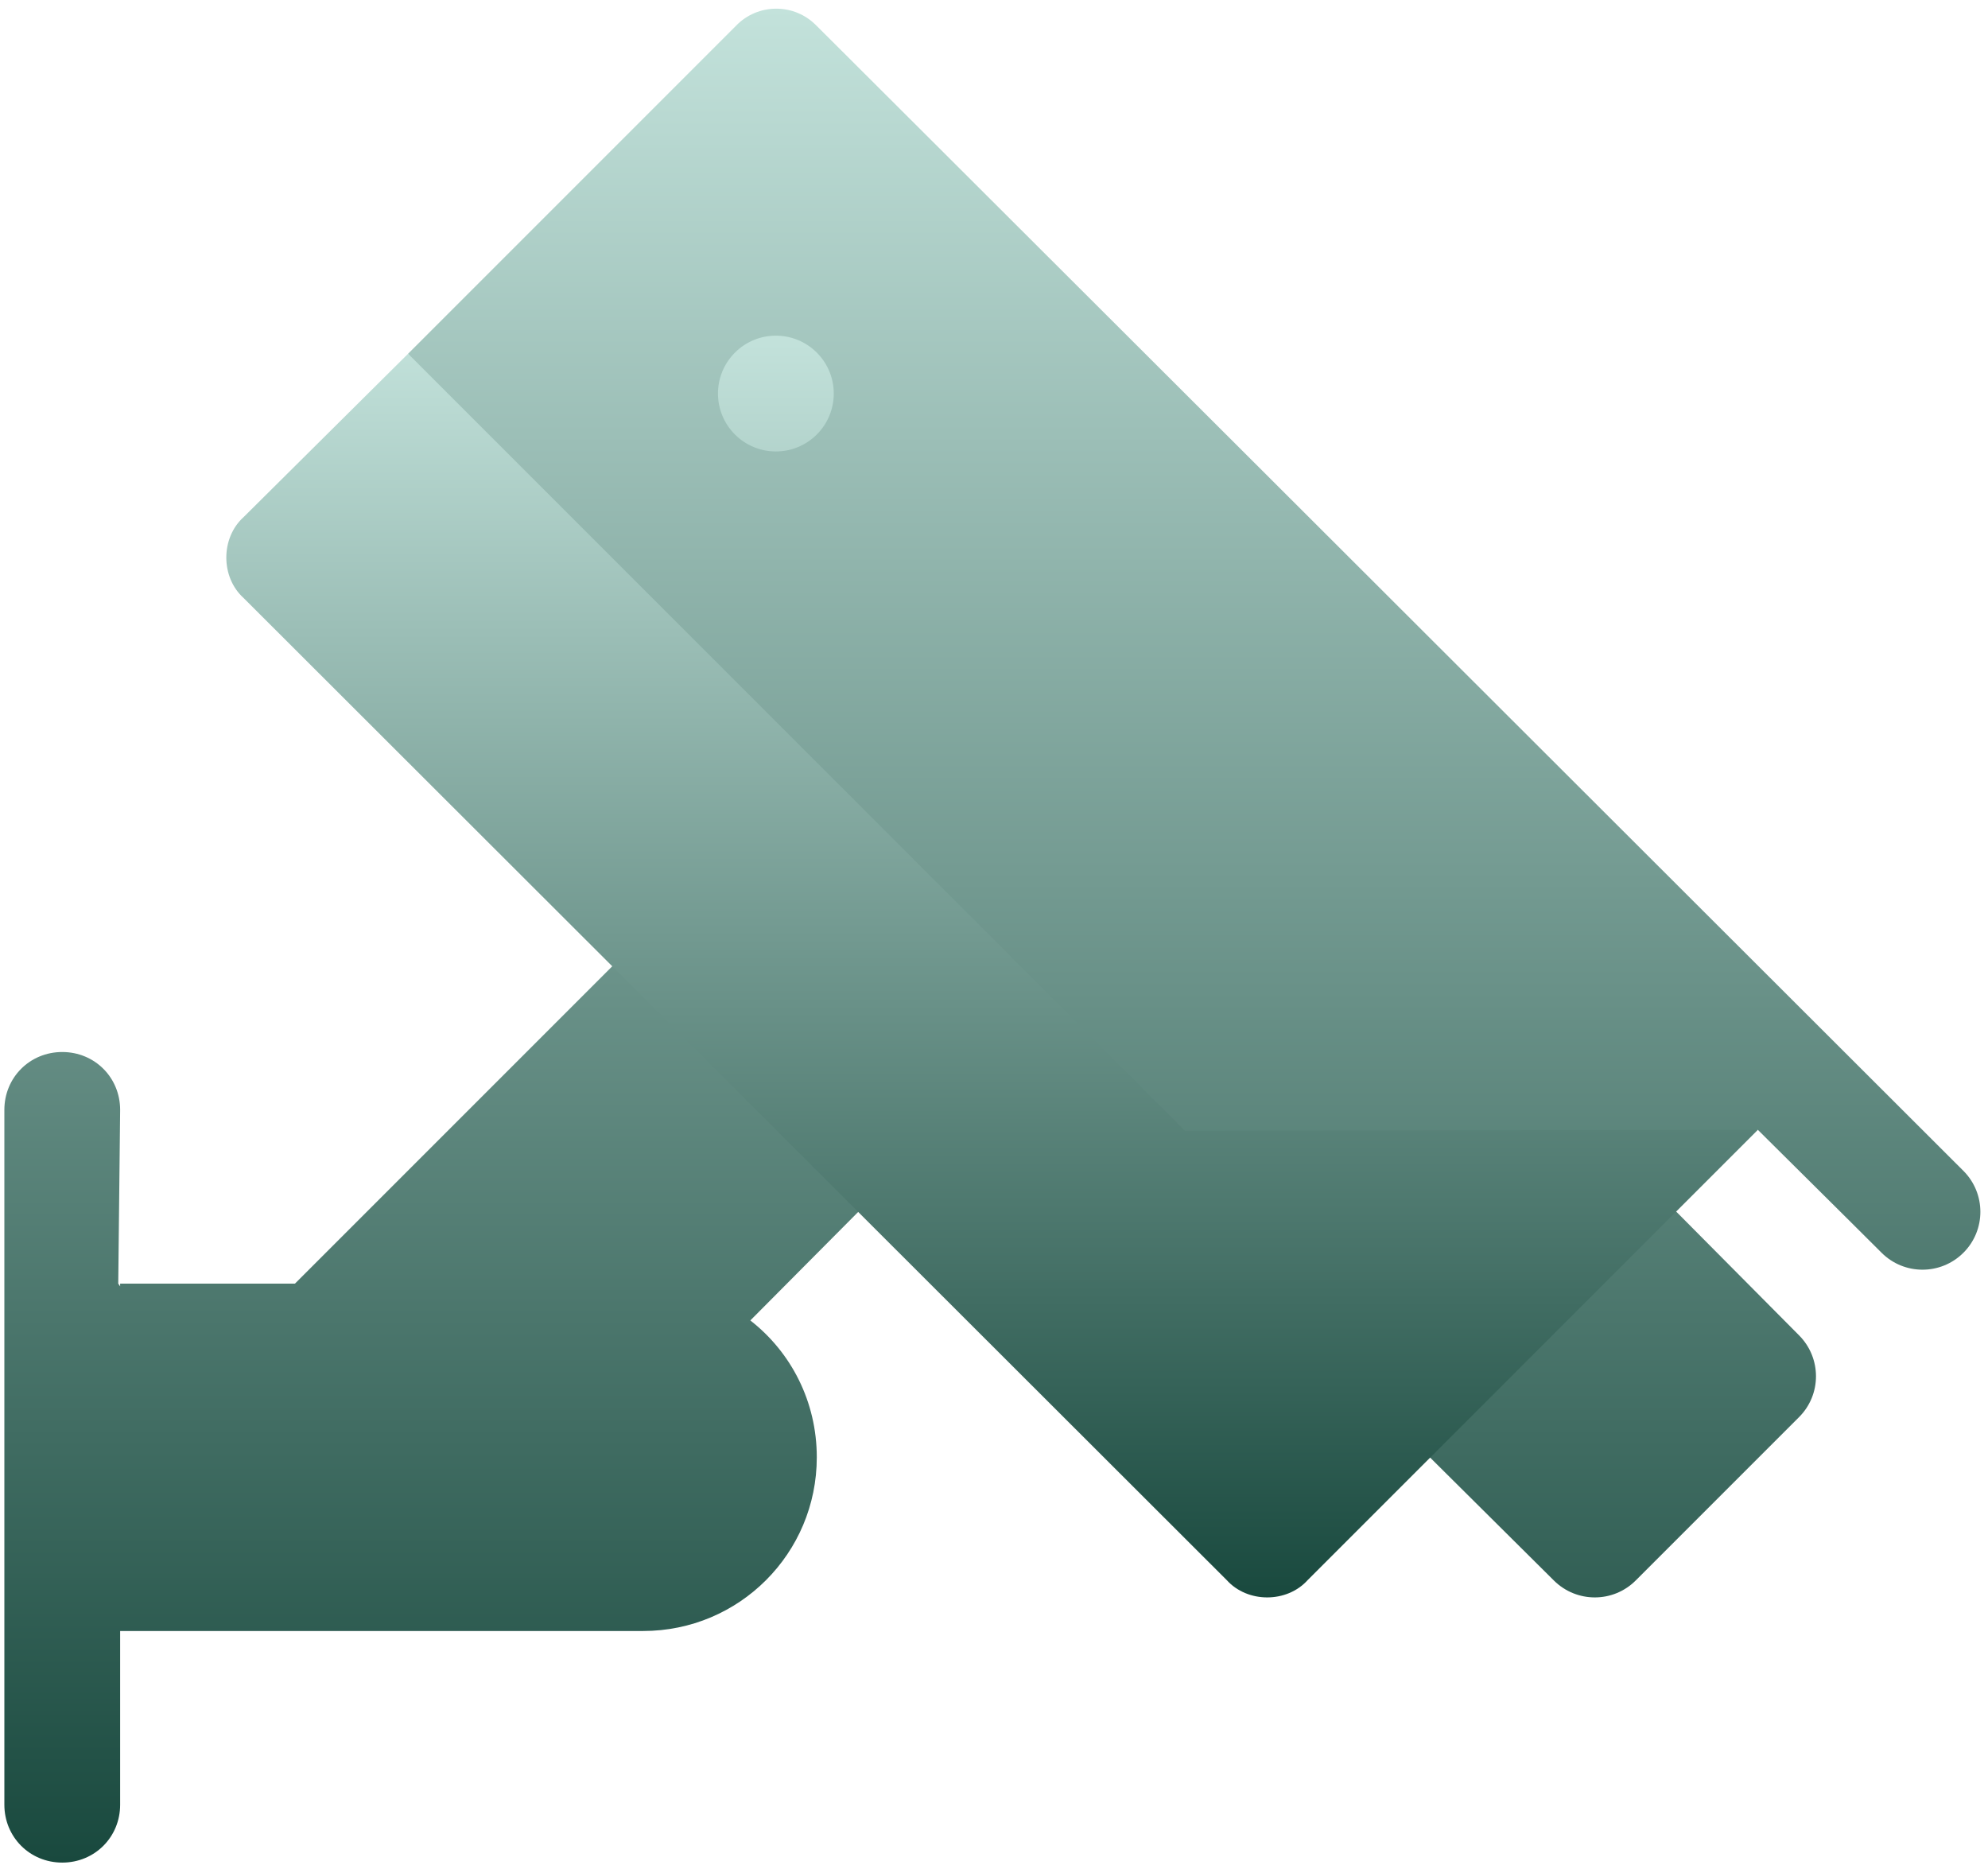 <svg width="129" height="121" viewBox="0 0 129 121" fill="none" xmlns="http://www.w3.org/2000/svg">
<path d="M127.405 75.966C109.137 57.716 49.155 -2.17 53.001 1.689C51.574 0.187 49.169 0.187 47.742 1.689L26.48 22.951L56.831 69.248L47.704 60.048C46.249 58.57 43.856 58.566 42.385 60.037L19.141 83.281H7.796V83.46L7.673 83.281L7.796 72.011C7.796 69.907 6.144 68.255 4.04 68.255C1.936 68.255 0.283 69.907 0.283 72.011V117.089C0.283 119.193 1.936 120.846 4.04 120.846C6.144 120.846 7.796 119.193 7.796 117.089V105.82H41.731C47.967 105.82 53.001 100.786 53.001 94.55C53.001 90.945 51.339 87.735 48.688 85.671L58.291 76.013C59.079 75.22 59.438 74.161 59.372 73.124L69.379 88.389L98.103 78.693L90.162 86.634C88.721 88.075 88.668 90.455 90.17 91.957L100.838 102.551C102.303 104.002 104.673 104.01 106.142 102.54L116.737 91.946C118.204 90.482 118.204 88.112 116.744 86.641L106.152 75.975L114.066 73.304C118.939 78.128 122.087 81.275 122.093 81.278C123.56 82.745 125.937 82.745 127.405 81.278C128.872 79.814 128.872 77.433 127.405 75.966Z" fill="url(#paint0_linear)"/>
<path d="M76.893 73.364L26.481 22.951L15.812 33.545C14.31 34.897 14.31 37.452 15.812 38.804L79.598 102.514C80.95 104.016 83.505 104.017 84.857 102.514L114.067 73.304L76.893 73.364ZM53.002 28.19C54.469 26.723 54.469 24.345 53.002 22.878C51.535 21.411 49.157 21.411 47.69 22.878C46.222 24.345 46.222 26.723 47.69 28.19C49.156 29.657 51.535 29.657 53.002 28.19Z" fill="url(#paint1_linear)"/>
<defs>
<linearGradient id="paint0_linear" x1="64.394" y1="120.846" x2="64.394" y2="0.562" gradientUnits="userSpaceOnUse">
<stop stop-color="#19493E"/>
<stop offset="1" stop-color="#C3E2DB"/>
</linearGradient>
<linearGradient id="paint1_linear" x1="64.376" y1="103.641" x2="64.376" y2="21.777" gradientUnits="userSpaceOnUse">
<stop stop-color="#19493E"/>
<stop offset="1" stop-color="#C3E2DB"/>
</linearGradient>
</defs>
</svg>
